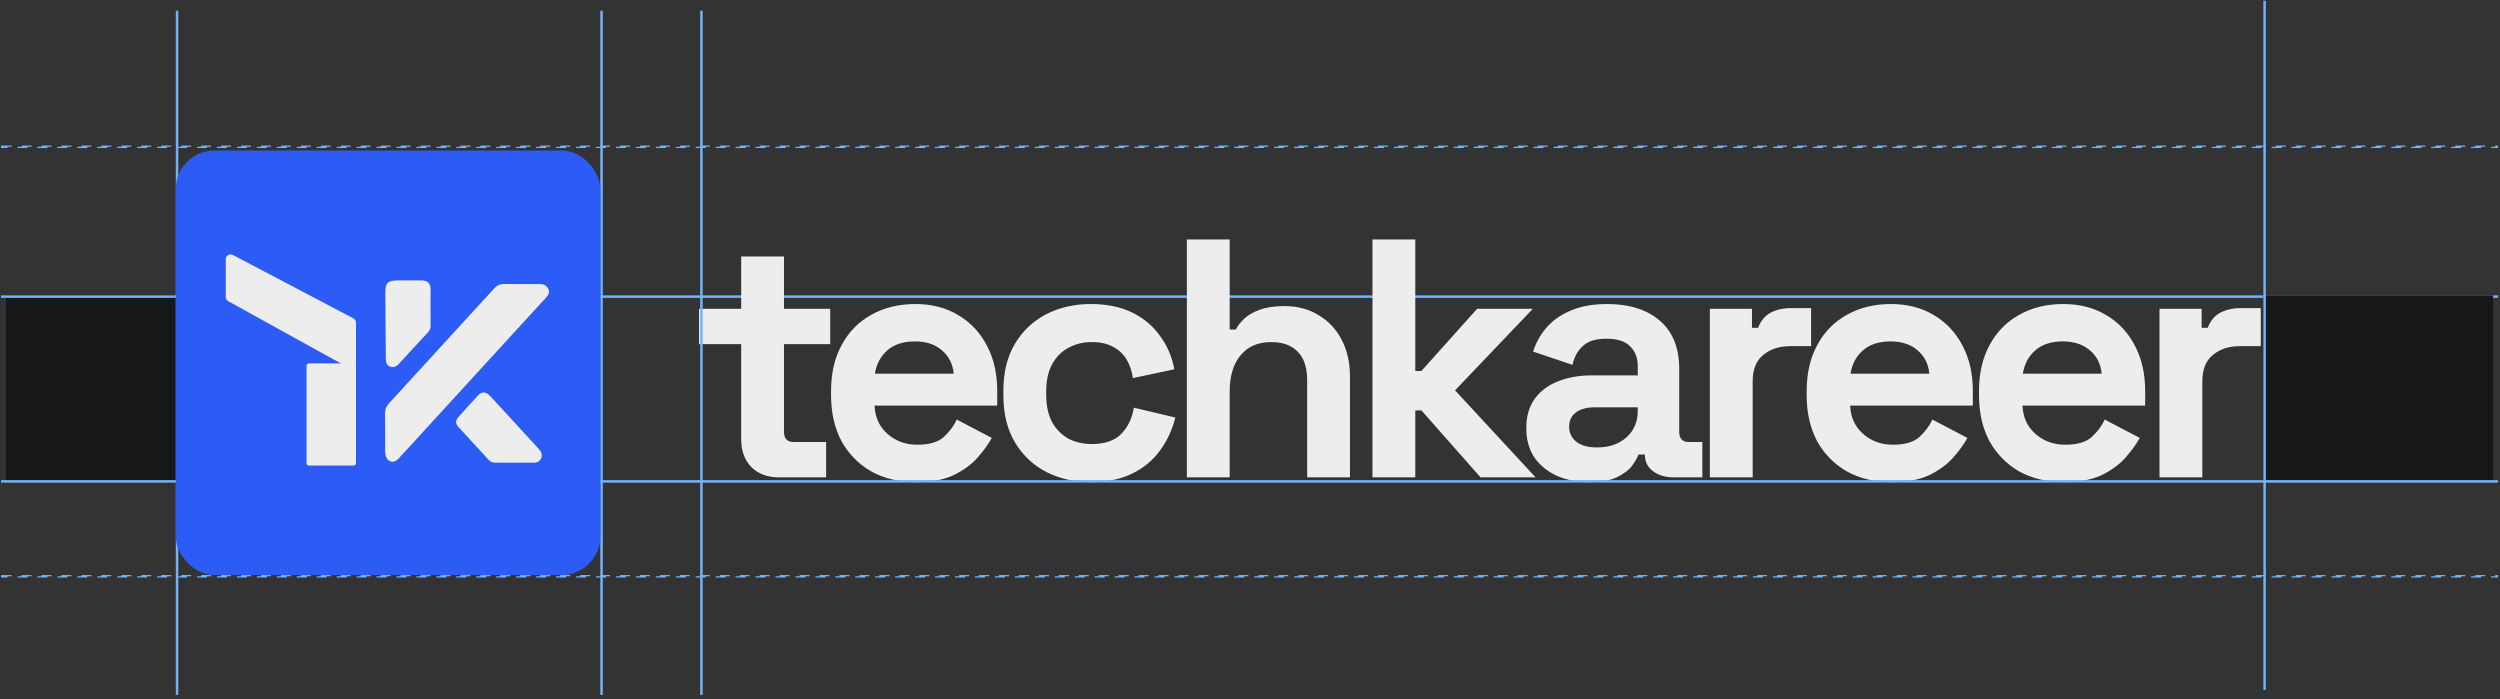 <svg width="386" height="108" viewBox="0 0 386 108" fill="none" xmlns="http://www.w3.org/2000/svg">
<rect x="0" y="0" width="386" height="108" fill="#333333" stroke="none"/>
<rect x="0.928" y="45.605" width="26.217" height="28.531" fill="#171919"/>
<rect x="0.156" y="45.604" width="385.549" height="0.386" fill="#71B2F9"/>
<rect x="349.463" y="45.604" width="35.471" height="28.531" fill="#171919"/>
<path d="M120.209 73.701C118.495 73.701 117.096 73.176 116.012 72.127C114.962 71.042 114.438 69.608 114.438 67.824V53.133H107.932V47.677H114.438V39.597H121.048V47.677H128.184V53.133H121.048V66.67C121.048 67.719 121.538 68.244 122.518 68.244H127.554V73.701H120.209ZM141.431 74.435C138.842 74.435 136.551 73.893 134.558 72.809C132.599 71.689 131.06 70.133 129.94 68.139C128.856 66.11 128.314 63.732 128.314 61.004V60.374C128.314 57.646 128.856 55.285 129.94 53.291C131.025 51.262 132.546 49.706 134.505 48.621C136.464 47.502 138.737 46.942 141.326 46.942C143.879 46.942 146.1 47.519 147.989 48.674C149.878 49.793 151.347 51.367 152.397 53.396C153.446 55.389 153.971 57.715 153.971 60.374V62.63H135.03C135.1 64.414 135.764 65.865 137.024 66.985C138.283 68.104 139.822 68.664 141.641 68.664C143.495 68.664 144.859 68.261 145.733 67.457C146.608 66.653 147.272 65.76 147.727 64.781L153.131 67.614C152.641 68.524 151.924 69.521 150.98 70.605C150.07 71.654 148.846 72.564 147.307 73.333C145.768 74.068 143.809 74.435 141.431 74.435ZM135.082 57.698H147.255C147.115 56.194 146.503 54.987 145.418 54.078C144.369 53.168 142.987 52.714 141.273 52.714C139.49 52.714 138.073 53.168 137.024 54.078C135.974 54.987 135.327 56.194 135.082 57.698ZM168.407 74.435C165.888 74.435 163.597 73.91 161.534 72.861C159.505 71.812 157.896 70.29 156.707 68.296C155.517 66.303 154.923 63.889 154.923 61.056V60.321C154.923 57.488 155.517 55.075 156.707 53.081C157.896 51.087 159.505 49.566 161.534 48.516C163.597 47.467 165.888 46.942 168.407 46.942C170.89 46.942 173.024 47.379 174.808 48.254C176.592 49.128 178.026 50.335 179.11 51.874C180.23 53.378 180.964 55.092 181.314 57.016L174.913 58.38C174.773 57.331 174.458 56.386 173.968 55.547C173.479 54.707 172.779 54.043 171.87 53.553C170.995 53.063 169.893 52.819 168.564 52.819C167.235 52.819 166.028 53.116 164.944 53.711C163.895 54.27 163.055 55.127 162.426 56.281C161.831 57.401 161.534 58.782 161.534 60.426V60.951C161.534 62.595 161.831 63.994 162.426 65.148C163.055 66.268 163.895 67.125 164.944 67.719C166.028 68.279 167.235 68.559 168.564 68.559C170.558 68.559 172.062 68.052 173.077 67.037C174.126 65.988 174.79 64.624 175.07 62.945L181.471 64.466C181.017 66.32 180.23 68.017 179.11 69.556C178.026 71.06 176.592 72.249 174.808 73.124C173.024 73.998 170.89 74.435 168.407 74.435ZM183.252 73.701V36.973H189.863V50.877H190.807C191.087 50.318 191.524 49.758 192.119 49.198C192.714 48.639 193.501 48.184 194.48 47.834C195.494 47.449 196.771 47.257 198.31 47.257C200.339 47.257 202.105 47.729 203.609 48.674C205.148 49.583 206.338 50.86 207.177 52.504C208.017 54.113 208.436 56.002 208.436 58.17V73.701H201.825V58.695C201.825 56.736 201.336 55.267 200.356 54.288C199.412 53.308 198.048 52.819 196.264 52.819C194.235 52.819 192.661 53.501 191.542 54.865C190.422 56.194 189.863 58.065 189.863 60.479V73.701H183.252ZM211.91 73.701V36.973H218.521V57.278H219.466L228.07 47.677H236.675L224.66 60.269L237.095 73.701H228.595L219.466 63.364H218.521V73.701H211.91ZM245.421 74.435C243.567 74.435 241.905 74.12 240.436 73.491C238.967 72.826 237.795 71.882 236.921 70.657C236.081 69.398 235.662 67.877 235.662 66.093C235.662 64.309 236.081 62.822 236.921 61.633C237.795 60.409 238.985 59.499 240.489 58.905C242.028 58.275 243.777 57.96 245.735 57.96H252.871V56.491C252.871 55.267 252.486 54.27 251.717 53.501C250.947 52.696 249.723 52.294 248.044 52.294C246.4 52.294 245.176 52.679 244.371 53.448C243.567 54.183 243.042 55.145 242.797 56.334L236.711 54.288C237.131 52.959 237.795 51.752 238.705 50.667C239.649 49.548 240.891 48.656 242.43 47.992C244.004 47.292 245.91 46.942 248.149 46.942C251.577 46.942 254.288 47.799 256.281 49.513C258.275 51.227 259.272 53.711 259.272 56.964V66.67C259.272 67.719 259.762 68.244 260.741 68.244H262.84V73.701H258.433C257.138 73.701 256.071 73.386 255.232 72.756C254.393 72.127 253.973 71.287 253.973 70.238V70.185H252.976C252.836 70.605 252.521 71.165 252.031 71.864C251.542 72.529 250.772 73.124 249.723 73.648C248.674 74.173 247.239 74.435 245.421 74.435ZM246.575 69.084C248.429 69.084 249.933 68.576 251.087 67.562C252.276 66.513 252.871 65.131 252.871 63.417V62.892H246.208C244.983 62.892 244.021 63.155 243.322 63.679C242.622 64.204 242.273 64.939 242.273 65.883C242.273 66.827 242.64 67.597 243.374 68.192C244.109 68.786 245.176 69.084 246.575 69.084ZM264.001 73.701V47.677H270.507V50.615H271.451C271.836 49.566 272.465 48.796 273.34 48.306C274.249 47.817 275.299 47.572 276.488 47.572H279.636V53.448H276.383C274.704 53.448 273.322 53.903 272.238 54.812C271.154 55.687 270.612 57.051 270.612 58.905V73.701H264.001ZM292.066 74.435C289.477 74.435 287.186 73.893 285.193 72.809C283.234 71.689 281.695 70.133 280.575 68.139C279.491 66.11 278.949 63.732 278.949 61.004V60.374C278.949 57.646 279.491 55.285 280.575 53.291C281.66 51.262 283.181 49.706 285.14 48.621C287.099 47.502 289.372 46.942 291.961 46.942C294.514 46.942 296.735 47.519 298.624 48.674C300.513 49.793 301.982 51.367 303.032 53.396C304.081 55.389 304.606 57.715 304.606 60.374V62.63H285.665C285.735 64.414 286.399 65.865 287.659 66.985C288.918 68.104 290.457 68.664 292.276 68.664C294.13 68.664 295.494 68.261 296.368 67.457C297.243 66.653 297.907 65.76 298.362 64.781L303.766 67.614C303.276 68.524 302.559 69.521 301.615 70.605C300.705 71.654 299.481 72.564 297.942 73.333C296.403 74.068 294.444 74.435 292.066 74.435ZM285.717 57.698H297.89C297.75 56.194 297.138 54.987 296.053 54.078C295.004 53.168 293.622 52.714 291.908 52.714C290.125 52.714 288.708 53.168 287.659 54.078C286.609 54.987 285.962 56.194 285.717 57.698ZM318.675 74.435C316.086 74.435 313.795 73.893 311.801 72.809C309.843 71.689 308.304 70.133 307.184 68.139C306.1 66.11 305.558 63.732 305.558 61.004V60.374C305.558 57.646 306.1 55.285 307.184 53.291C308.269 51.262 309.79 49.706 311.749 48.621C313.708 47.502 315.981 46.942 318.57 46.942C321.123 46.942 323.344 47.519 325.233 48.674C327.122 49.793 328.591 51.367 329.64 53.396C330.69 55.389 331.214 57.715 331.214 60.374V62.63H312.274C312.344 64.414 313.008 65.865 314.267 66.985C315.527 68.104 317.066 68.664 318.885 68.664C320.738 68.664 322.103 68.261 322.977 67.457C323.851 66.653 324.516 65.76 324.971 64.781L330.375 67.614C329.885 68.524 329.168 69.521 328.224 70.605C327.314 71.654 326.09 72.564 324.551 73.333C323.012 74.068 321.053 74.435 318.675 74.435ZM312.326 57.698H324.499C324.359 56.194 323.746 54.987 322.662 54.078C321.613 53.168 320.231 52.714 318.517 52.714C316.733 52.714 315.317 53.168 314.267 54.078C313.218 54.987 312.571 56.194 312.326 57.698ZM333.426 73.701V47.677H339.932V50.615H340.876C341.261 49.566 341.891 48.796 342.765 48.306C343.674 47.817 344.724 47.572 345.913 47.572H349.061V53.448H345.808C344.129 53.448 342.748 53.903 341.663 54.812C340.579 55.687 340.037 57.051 340.037 58.905V73.701H333.426Z" fill="#EDEDED"/>
<rect x="27.145" y="1.652" width="0.386" height="105.641" fill="#71B2F9"/>
<rect x="92.689" y="1.652" width="0.386" height="105.641" fill="#71B2F9"/>
<rect x="108.11" y="1.652" width="0.386" height="105.641" fill="#71B2F9"/>
<rect x="349.463" y="0.109" width="0.386" height="106.412" fill="#71B2F9"/>
<rect x="0.253" y="22.568" width="385.356" height="0.193" stroke="#71B2F9" stroke-width="0.193" stroke-dasharray="1.54 1.54"/>
<rect x="0.253" y="88.882" width="385.356" height="0.193" stroke="#71B2F9" stroke-width="0.193" stroke-dasharray="1.54 1.54"/>
<rect x="0.156" y="74.135" width="385.549" height="0.386" fill="#71B2F9"/>
<rect x="27.145" y="23.242" width="65.544" height="65.544" rx="5.958" fill="#2D5BF6"/>
<path d="M34.855 40.024C34.855 39.463 35.451 39.104 35.947 39.364L54.567 49.155C54.812 49.283 54.965 49.537 54.965 49.814L54.965 56.148C54.965 56.715 54.357 57.074 53.86 56.8L35.24 46.501C35.003 46.37 34.855 46.12 34.855 45.849L34.855 40.024Z" fill="#EDEDED"/>
<rect x="47.331" y="56.107" width="7.634" height="15.77" rx="0.372" fill="#EDEDED"/>
<path d="M71.825 49.423C73.352 47.757 74.855 46.125 76.353 44.488C76.738 44.066 77.181 43.843 77.773 43.85C79.645 43.871 81.517 43.863 83.39 43.856C83.916 43.854 84.33 44.035 84.602 44.493C84.939 45.06 84.708 45.513 84.313 45.943C82.551 47.861 80.794 49.783 79.035 51.704C74.138 57.054 67.757 64.024 62.858 69.374C62.402 69.872 61.952 70.376 61.484 70.863C60.782 71.595 59.87 71.373 59.558 70.406C59.479 70.162 59.47 69.915 59.469 69.663C59.467 67.733 59.48 65.803 59.448 63.873C59.437 63.227 59.646 62.727 60.075 62.26C63.495 58.537 68.387 53.184 71.825 49.423Z" fill="#EDEDED"/>
<path d="M79.319 65.091C80.66 66.558 81.974 67.996 83.288 69.434C83.645 69.825 83.76 70.263 83.541 70.762C83.338 71.225 82.935 71.426 82.476 71.431C80.451 71.451 78.425 71.442 76.4 71.436C75.992 71.435 75.658 71.237 75.388 70.944C73.845 69.271 72.3 67.601 70.772 65.915C70.314 65.411 70.317 64.921 70.768 64.411C71.778 63.27 72.8 62.14 73.837 61.025C74.397 60.424 75.046 60.467 75.641 61.109C76.86 62.424 78.074 63.743 79.319 65.091Z" fill="#EDEDED"/>
<path d="M61.928 43.296C63.008 43.295 64.03 43.287 65.053 43.294C66.06 43.301 66.485 43.741 66.484 44.747C66.482 46.579 66.47 48.412 66.488 50.244C66.492 50.682 66.364 51.009 66.065 51.329C64.564 52.934 63.076 54.553 61.597 56.178C61.202 56.612 60.736 56.795 60.199 56.587C59.68 56.387 59.574 55.901 59.57 55.39C59.546 52.034 59.519 48.679 59.496 45.323C59.485 43.646 59.834 43.301 61.523 43.297C61.639 43.297 61.755 43.297 61.928 43.296Z" fill="#EDEDED"/>
</svg>
